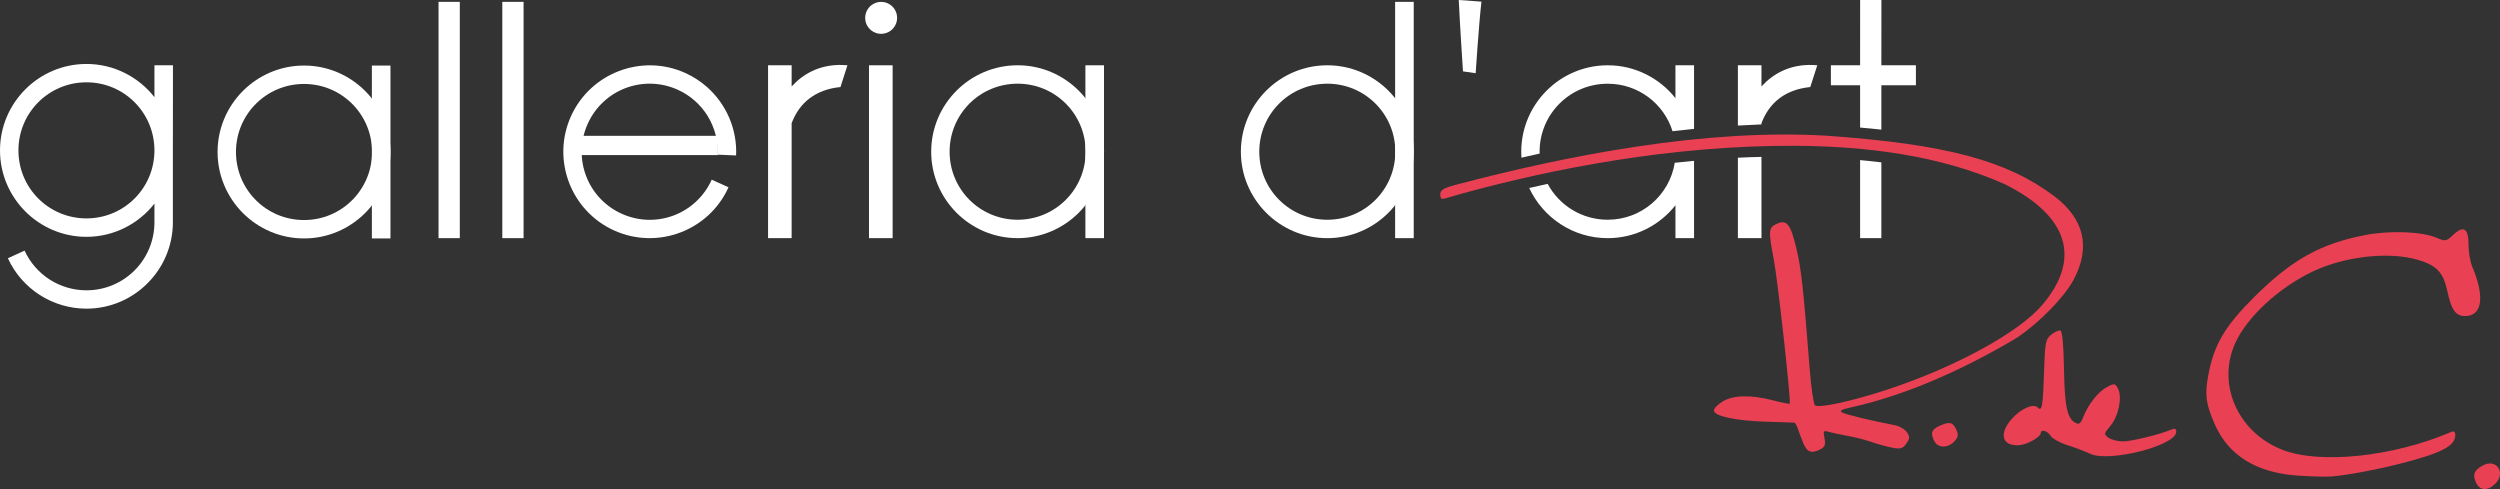 <?xml version="1.0" encoding="UTF-8" standalone="no"?>
<!-- Created with Inkscape (http://www.inkscape.org/) -->

<svg
   xmlns:dc="http://purl.org/dc/elements/1.1/"
   xmlns:cc="http://creativecommons.org/ns#"
   xmlns:rdf="http://www.w3.org/1999/02/22-rdf-syntax-ns#"
   xmlns:svg="http://www.w3.org/2000/svg"
   xmlns="http://www.w3.org/2000/svg"
   xmlns:sodipodi="http://sodipodi.sourceforge.net/DTD/sodipodi-0.dtd"
   xmlns:inkscape="http://www.inkscape.org/namespaces/inkscape"
   width="1000"
   height="195.603"
   id="svg4427"
   version="1.1"
   inkscape:version="0.48.2 r9819"
   sodipodi:docname="logo.svg">
  <rect width="100%" height="100%" fill="#333333" stroke="none"/>
  <defs
     id="defs4429" />
  <sodipodi:namedview
     id="base"
     pagecolor="#ffffff"
     bordercolor="#666666"
     borderopacity="1.0"
     inkscape:pageopacity="0.0"
     inkscape:pageshadow="2"
     inkscape:zoom="0.70710678"
     inkscape:cx="418.57343"
     inkscape:cy="-131.43167"
     inkscape:document-units="px"
     inkscape:current-layer="layer1"
     showgrid="false"
     inkscape:snap-page="true"
     showguides="true"
     inkscape:guide-bbox="true"
     inkscape:snap-nodes="true"
     inkscape:object-paths="true"
     inkscape:window-width="1366"
     inkscape:window-height="720"
     inkscape:window-x="1"
     inkscape:window-y="0"
     inkscape:window-maximized="0"
     inkscape:snap-bbox="true"
     inkscape:bbox-paths="false"
     inkscape:snap-bbox-edge-midpoints="true"
     inkscape:object-nodes="false"
     inkscape:snap-smooth-nodes="false"
     inkscape:snap-global="true"
     fit-margin-top="0"
     fit-margin-left="0"
     fit-margin-right="0"
     fit-margin-bottom="0" />
  <g
     inkscape:label="Layer 1"
     inkscape:groupmode="layer"
     id="layer1"
     transform="translate(-27.375,-556.605)">
    <path
       inkscape:connector-curvature="0"
       style="fill:#ffffff;fill-opacity:1;stroke:none"
       d="m 374.97,582.724 9.454,0 0,69.141 -9.454,0 z"
       id="rect3813" />
    <path
       style="font-size:medium;font-style:normal;font-variant:normal;font-weight:normal;font-stretch:normal;text-indent:0;text-align:start;text-decoration:none;line-height:normal;letter-spacing:normal;word-spacing:normal;text-transform:none;direction:ltr;block-progression:tb;writing-mode:lr-tb;text-anchor:start;baseline-shift:baseline;color:#000000;fill:#ffffff;fill-opacity:1;stroke:none;stroke-width:7.753;marker:none;visibility:visible;display:inline;overflow:visible;enable-background:accumulate;font-family:Sans;-inkscape-font-specification:Sans"
       d="m 434.427,582.715 c -19.049,0 -34.573,15.524 -34.573,34.573 0,19.049 15.524,34.573 34.573,34.573 19.049,0 34.573,-15.524 34.573,-34.573 0,-19.049 -15.524,-34.573 -34.573,-34.573 z m 0,7.36 c 15.07,0 27.213,12.143 27.213,27.213 0,15.07 -12.143,27.213 -27.213,27.213 -15.07,0 -27.213,-12.143 -27.213,-27.213 0,-15.07 12.143,-27.213 27.213,-27.213 z"
       id="path4039"
       inkscape:connector-curvature="0" />
    <path
       inkscape:connector-curvature="0"
       style="fill:#ffffff;fill-opacity:1;stroke:none"
       d="m 362.962,582.586 c -7.99,0.144 -14.297,3.503 -18.932,8.602 l 0,-8.469 -9.433,0 0,69.15 9.433,0 0,-46 c 3.169,-8.339 9.627,-13.451 19.529,-14.448 l 2.79,-8.702 c -1.15,-0.103 -2.299,-0.152 -3.388,-0.133 z"
       id="rect3811" />
    <path
       sodipodi:type="arc"
       style="fill:#ffffff;fill-opacity:1;stroke:none"
       id="path4145"
       sodipodi:cx="381.75"
       sodipodi:cy="158.5"
       sodipodi:rx="6"
       sodipodi:ry="6"
       d="m 387.75,158.5 a 6,6 0 1 1 -12,0 6,6 0 1 1 12,0 z"
       transform="matrix(1.063,0,0,1.063,-25.965,395.263)" />
    <path
       inkscape:connector-curvature="0"
       style="fill:#ffffff;fill-opacity:1;stroke:none"
       d="m 771.426,556.605 -0.008,26.114 -11.691,0 0,8.004 11.691,0 0,16.906 c 2.837,0.231 5.675,0.523 8.503,0.83 l 0,-17.736 13.817,0 0,-8.004 -13.817,0 0.016,-26.114 z m -20.534,25.981 c -7.99,0.144 -14.297,3.503 -18.932,8.602 l 0,-8.469 -9.433,0 0,24.113 c 3.144,-0.184 6.285,-0.347 9.433,-0.465 l 0,-0.498 c 3.169,-8.339 9.627,-13.451 19.529,-14.448 l 2.79,-8.702 c -1.15,-0.103 -2.299,-0.152 -3.388,-0.133 z m -80.442,0.133 c -19.049,0 -34.575,15.526 -34.575,34.575 0,0.808 0.011,1.597 0.066,2.391 2.435,-0.573 4.864,-1.12 7.307,-1.661 -0.006,-0.245 -0.033,-0.484 -0.033,-0.731 0,-15.07 12.165,-27.202 27.235,-27.202 12.21,0 22.477,7.958 25.94,18.998 2.865,-0.328 5.732,-0.654 8.602,-0.93 l 0,-25.441 -7.44,0 0,13.152 c -6.34,-8.005 -16.132,-13.152 -27.102,-13.152 z m 61.511,36.634 c -3.143,0.075 -6.292,0.178 -9.433,0.332 l 0,32.184 9.433,0 z m 39.457,1.295 0,31.22 8.503,0 0,-30.324 c -2.83,-0.341 -5.669,-0.634 -8.503,-0.897 z m -66.426,0.299 c -2.571,0.239 -5.138,0.479 -7.705,0.764 -2.101,12.953 -13.273,22.784 -26.836,22.784 -10.414,0 -19.43,-5.795 -24.013,-14.348 -2.47,0.533 -4.911,1.097 -7.373,1.661 5.498,11.837 17.511,20.061 31.387,20.061 10.97,0 20.762,-5.147 27.102,-13.152 l 0,13.152 7.44,0 z"
       id="path4049"
       sodipodi:nodetypes="cccccccccccccsccccccccsssccsscccccsccccccccccccsccscccc" />
    <path
       style="font-size:medium;font-style:normal;font-variant:normal;font-weight:normal;font-stretch:normal;text-indent:0;text-align:start;text-decoration:none;line-height:normal;letter-spacing:normal;word-spacing:normal;text-transform:none;direction:ltr;block-progression:tb;writing-mode:lr-tb;text-anchor:start;baseline-shift:baseline;color:#000000;fill:#ffffff;fill-opacity:1;stroke:none;stroke-width:7.753;marker:none;visibility:visible;display:inline;overflow:visible;enable-background:accumulate;font-family:Sans;-inkscape-font-specification:Sans"
       d="m 310.169,591.401 c -2.558,-2.264 -5.486,-4.169 -8.706,-5.62 -17.368,-7.825 -37.884,-0.03 -45.709,17.337 -7.825,17.368 -0.053,37.865 17.314,45.69 17.368,7.825 37.888,0.072 45.713,-17.295 l -6.717,-3.036 c -6.191,13.74 -22.239,19.828 -35.979,13.638 -13.74,-6.191 -19.809,-22.262 -13.619,-36.002 6.191,-13.74 22.262,-19.81 36.002,-13.619 10.155,4.576 16.464,14.85 15.985,25.978 l 7.371,0.313 c 0.456,-10.586 -3.982,-20.593 -11.655,-27.384 z"
       id="path3795"
       inkscape:connector-curvature="0" />
    <path
       inkscape:connector-curvature="0"
       style="fill:#ffffff;fill-opacity:1;stroke:none"
       d="m 259.641,610.935 54.888,0 0,7.705 -54.888,0 z"
       id="rect3819" />
    <path
       inkscape:connector-curvature="0"
       style="fill:#ffffff;fill-opacity:1;stroke:none"
       d="m 202.792,557.344 8.503,0 0,94.522 -8.503,0 z"
       id="rect3803" />
    <path
       inkscape:connector-curvature="0"
       style="fill:#ffffff;fill-opacity:1;stroke:none"
       d="m 228.3,557.344 8.503,0 0,94.522 -8.503,0 z"
       id="rect3809" />
    <g
       id="g4007"
       style="fill:#ffffff;fill-opacity:1"
       transform="matrix(1.063,0,0,1.063,-1.72,-47.257)">
      <path
         inkscape:connector-curvature="0"
         id="path3023"
         d="m 141.77,592.739 c -17.923,0 -32.529,14.606 -32.529,32.529 0,17.923 14.606,32.529 32.529,32.529 17.923,0 32.529,-14.606 32.529,-32.529 0,-17.923 -14.606,-32.529 -32.529,-32.529 z m 0,6.925 c 14.179,0 25.605,11.425 25.605,25.605 0,14.179 -11.425,25.605 -25.605,25.605 -14.179,0 -25.605,-11.425 -25.605,-25.605 0,-14.179 11.425,-25.605 25.605,-25.605 z"
         style="font-size:medium;font-style:normal;font-variant:normal;font-weight:normal;font-stretch:normal;text-indent:0;text-align:start;text-decoration:none;line-height:normal;letter-spacing:normal;word-spacing:normal;text-transform:none;direction:ltr;block-progression:tb;writing-mode:lr-tb;text-anchor:start;baseline-shift:baseline;color:#000000;fill:#ffffff;fill-opacity:1;stroke:none;stroke-width:7.753;marker:none;visibility:visible;display:inline;overflow:visible;enable-background:accumulate;font-family:Sans;-inkscape-font-specification:Sans" />
      <path
         inkscape:connector-curvature="0"
         id="rect3801"
         d="m 167.3,592.743 7,0 0,65.054 -7,0 z"
         style="fill:#ffffff;fill-opacity:1;stroke:none" />
    </g>
    <path
       inkscape:connector-curvature="0"
       style="fill:#e94153;fill-opacity:1"
       d="m 1017.816,749.699 c -1.503,-3.298 -0.814,-5.032 2.76,-6.944 5.387,-2.883 9.292,2.959 4.908,7.343 -2.958,2.958 -6.215,2.789 -7.668,-0.398 z"
       id="path5398" />
    <path
       inkscape:connector-curvature="0"
       style="fill:#e94153;fill-opacity:1"
       d="m 946.769,746.867 c -16.628,-1.053 -27.939,-7.971 -33.447,-20.456 -3.603,-8.169 -4.096,-11.826 -2.646,-19.645 2.286,-12.331 6.58,-19.624 18.569,-31.531 14.918,-14.817 26.504,-21.243 44.436,-24.645 9.868,-1.872 22.474,-1.368 28.375,1.134 3.544,1.503 3.821,1.454 6.56,-1.149 4.159,-3.953 6.175,-2.691 6.175,3.866 0,2.921 0.662,6.882 1.471,8.802 4.903,11.632 4.118,19.144 -2.064,19.75 -4.274,0.419 -6.164,-1.934 -7.849,-9.777 -1.659,-7.719 -4.265,-10.482 -12.007,-12.733 -11.478,-3.337 -29.168,-1.337 -41.891,4.735 -13.604,6.493 -26.234,18.161 -30.975,28.618 -7.472,16.482 1.019,35.73 18.832,42.686 15.011,5.862 44.357,2.791 67.308,-7.043 1.408,-0.603 1.86,-0.293 1.86,1.278 0,4.244 -5.698,7.165 -22.098,11.33 -9.706,2.465 -20.065,4.402 -27.323,5.111 -1.754,0.171 -7.732,0.024 -13.285,-0.328 z"
       id="path5396" />
    <path
       inkscape:connector-curvature="0"
       style="fill:#e94153;fill-opacity:1"
       d="m 863.337,738.071 c -1.754,-0.85 -5.725,-2.351 -8.824,-3.334 -3.1,-0.983 -6.204,-2.697 -6.898,-3.809 -1.286,-2.06 -3.94,-2.788 -3.94,-1.081 0,1.496 -5.18,4.485 -8.305,4.791 -7.051,0.692 -8.675,-4.329 -3.359,-10.383 3.688,-4.2 8.675,-6.415 10.45,-4.641 1.722,1.722 2.085,-0.346 2.546,-14.51 0.381,-11.706 0.595,-12.791 2.889,-14.649 1.363,-1.104 3.003,-1.832 3.646,-1.619 0.757,0.251 1.258,5.592 1.425,15.18 0.263,15.136 1.275,19.961 4.553,21.715 1.519,0.813 2.11,0.365 3.213,-2.432 2.004,-5.085 6.03,-10.129 9.528,-11.938 2.904,-1.502 3.166,-1.462 4.299,0.654 1.804,3.37 0.269,11.019 -2.987,14.89 -2.7,3.209 -2.728,3.375 -0.795,4.788 1.101,0.805 3.714,1.464 5.807,1.464 3.444,0 14.765,-2.768 19.436,-4.752 1.321,-0.561 1.86,-0.302 1.86,0.893 0,5.563 -27.013,12.423 -34.542,8.772 z"
       id="path5394" />
    <path
       inkscape:connector-curvature="0"
       style="fill:#e94153;fill-opacity:1"
       d="m 839.69,727.14 c -0.731,-0.295 -1.926,-0.295 -2.657,0 -0.731,0.295 -0.133,0.536 1.329,0.536 1.461,0 2.059,-0.241 1.329,-0.536 z"
       id="path5392" />
    <path
       inkscape:connector-curvature="0"
       style="fill:#e94153;fill-opacity:1"
       d="m 748.693,733.862 c -0.815,-1.951 -1.81,-4.581 -2.212,-5.846 -0.401,-1.264 -1.056,-2.328 -1.455,-2.364 -0.399,-0.036 -5.508,-0.206 -11.354,-0.379 -12.004,-0.354 -20.725,-2.24 -20.725,-4.481 0,-0.816 1.554,-2.431 3.454,-3.59 4.234,-2.582 11.344,-2.744 20.158,-0.46 3.51,0.91 6.53,1.506 6.71,1.326 0.614,-0.614 -4.758,-49.182 -6.384,-57.715 -2.21,-11.599 -2.115,-12.718 1.211,-14.233 4.02,-1.832 5.501,0.062 7.89,10.088 1.874,7.865 2.741,15.748 5.243,47.686 0.594,7.58 1.538,14.241 2.098,14.8 1.348,1.348 14.916,-1.596 29.289,-6.355 27.039,-8.953 52.204,-22.711 61.583,-33.668 15.849,-18.516 10.571,-35.682 -14.873,-48.371 -26.211,-11.715 -55.767,-15.139 -82.902,-15.379 -50.539,-0.355 -98.789,9.405 -133.848,19.003 -2.886,0.789 -6.114,1.71 -7.174,2.047 -1.43,0.454 -1.927,0.053 -1.927,-1.556 0,-1.709 1.181,-2.496 5.58,-3.722 46.313,-12.236 100.506,-22.639 148.899,-19.805 47.501,3.346 72.052,9.857 91.07,24.153 12.067,9.071 14.722,20.486 7.786,33.472 -3.709,6.944 -13.536,17.02 -22.524,23.094 -19.677,11.796 -43.311,22.79 -65.982,27.827 -4.218,0.894 -5.312,1.467 -4.095,2.148 1.523,0.853 12.169,3.431 20.88,5.058 1.975,0.369 4.24,1.649 5.034,2.845 1.232,1.857 1.2,2.522 -0.22,4.55 -1.404,2.005 -2.271,2.263 -5.566,1.656 -2.146,-0.395 -5.816,-1.4 -8.154,-2.232 -2.338,-0.832 -6.643,-1.942 -9.565,-2.466 -2.923,-0.524 -6.389,-1.264 -7.704,-1.644 -2.187,-0.632 -2.335,-0.418 -1.747,2.523 0.509,2.544 0.191,3.456 -1.526,4.375 -3.622,1.939 -5.398,1.329 -6.951,-2.386 z"
       id="path5390" />
    <path
       inkscape:connector-curvature="0"
       style="fill:#e94153;fill-opacity:1"
       d="m 801.2,733.228 c -1.735,-3.242 -1.301,-4.752 1.777,-6.181 4.142,-1.924 5.521,-1.658 6.88,1.324 0.999,2.192 0.874,3.023 -0.719,4.783 -2.448,2.705 -6.509,2.743 -7.938,0.074 z"
       id="path5388" />
    <path
       inkscape:connector-curvature="0"
       style="fill:#ffffff;fill-opacity:1"
       d="m 612.566,585.16 c 0,0 -1.192,-17.976 -1.69,-28.555 l 4.537,0.328 4.537,0.328 c -1.055,9.292 -2.31,28.63 -2.31,28.63 z"
       id="path5350" />
    <path
       style="font-size:medium;font-style:normal;font-variant:normal;font-weight:normal;font-stretch:normal;text-indent:0;text-align:start;text-decoration:none;line-height:normal;letter-spacing:normal;word-spacing:normal;text-transform:none;direction:ltr;block-progression:tb;writing-mode:lr-tb;text-anchor:start;baseline-shift:baseline;color:#000000;fill:#ffffff;fill-opacity:1;stroke:none;stroke-width:7.753;marker:none;visibility:visible;display:inline;overflow:visible;enable-background:accumulate;font-family:Sans;-inkscape-font-specification:Sans"
       d="m 558.297,582.721 c -19.049,0 -34.573,15.524 -34.573,34.573 0,19.049 15.524,34.573 34.573,34.573 19.049,0 34.573,-15.524 34.573,-34.573 0,-19.049 -15.524,-34.573 -34.573,-34.573 z m 0,7.36 c 15.07,0 27.213,12.143 27.213,27.213 0,15.07 -12.143,27.213 -27.213,27.213 -15.07,0 -27.213,-12.143 -27.213,-27.213 0,-15.07 12.143,-27.213 27.213,-27.213 z"
       id="path3799"
       inkscape:connector-curvature="0" />
    <path
       inkscape:connector-curvature="0"
       style="fill:#ffffff;fill-opacity:1;stroke:none"
       d="m 461.533,582.724 7.44,0 0,69.141 -7.44,0 z"
       id="rect3815" />
    <rect
       y="557.344"
       x="585.424"
       height="94.522"
       width="7.44"
       id="rect3817"
       style="fill:#ffffff;fill-opacity:1;stroke:none" />
    <path
       inkscape:connector-curvature="0"
       style="font-size:medium;font-style:normal;font-variant:normal;font-weight:normal;font-stretch:normal;text-indent:0;text-align:start;text-decoration:none;line-height:normal;letter-spacing:normal;word-spacing:normal;text-transform:none;direction:ltr;block-progression:tb;writing-mode:lr-tb;text-anchor:start;baseline-shift:baseline;color:#000000;fill:#ffffff;fill-opacity:1;stroke:none;stroke-width:7.753;marker:none;visibility:visible;display:inline;overflow:visible;enable-background:accumulate;font-family:Sans;-inkscape-font-specification:Sans"
       d="m 61.95,582.187 c -19.049,0 -34.575,15.526 -34.575,34.575 0,19.049 15.526,34.575 34.575,34.575 11.021,0 20.864,-5.216 27.202,-13.285 l 0,7.44 c 0,15.07 -12.132,27.235 -27.202,27.235 -10.649,0 -20.309,-6.194 -24.744,-15.876 l -6.676,3.056 c 5.627,12.283 17.909,20.16 31.42,20.16 19.049,0 34.575,-15.526 34.575,-34.575 l 0,-28.729 0.033,-34.044 -7.407,0 0,12.754 C 82.815,587.398 72.976,582.187 61.95,582.187 z m 0,7.34 c 15.07,0 27.202,12.165 27.202,27.235 0,15.07 -12.132,27.202 -27.202,27.202 -15.07,0 -27.202,-12.132 -27.202,-27.202 0,-15.07 12.132,-27.235 27.202,-27.235 z"
       id="path3793" />
  </g>
</svg>
